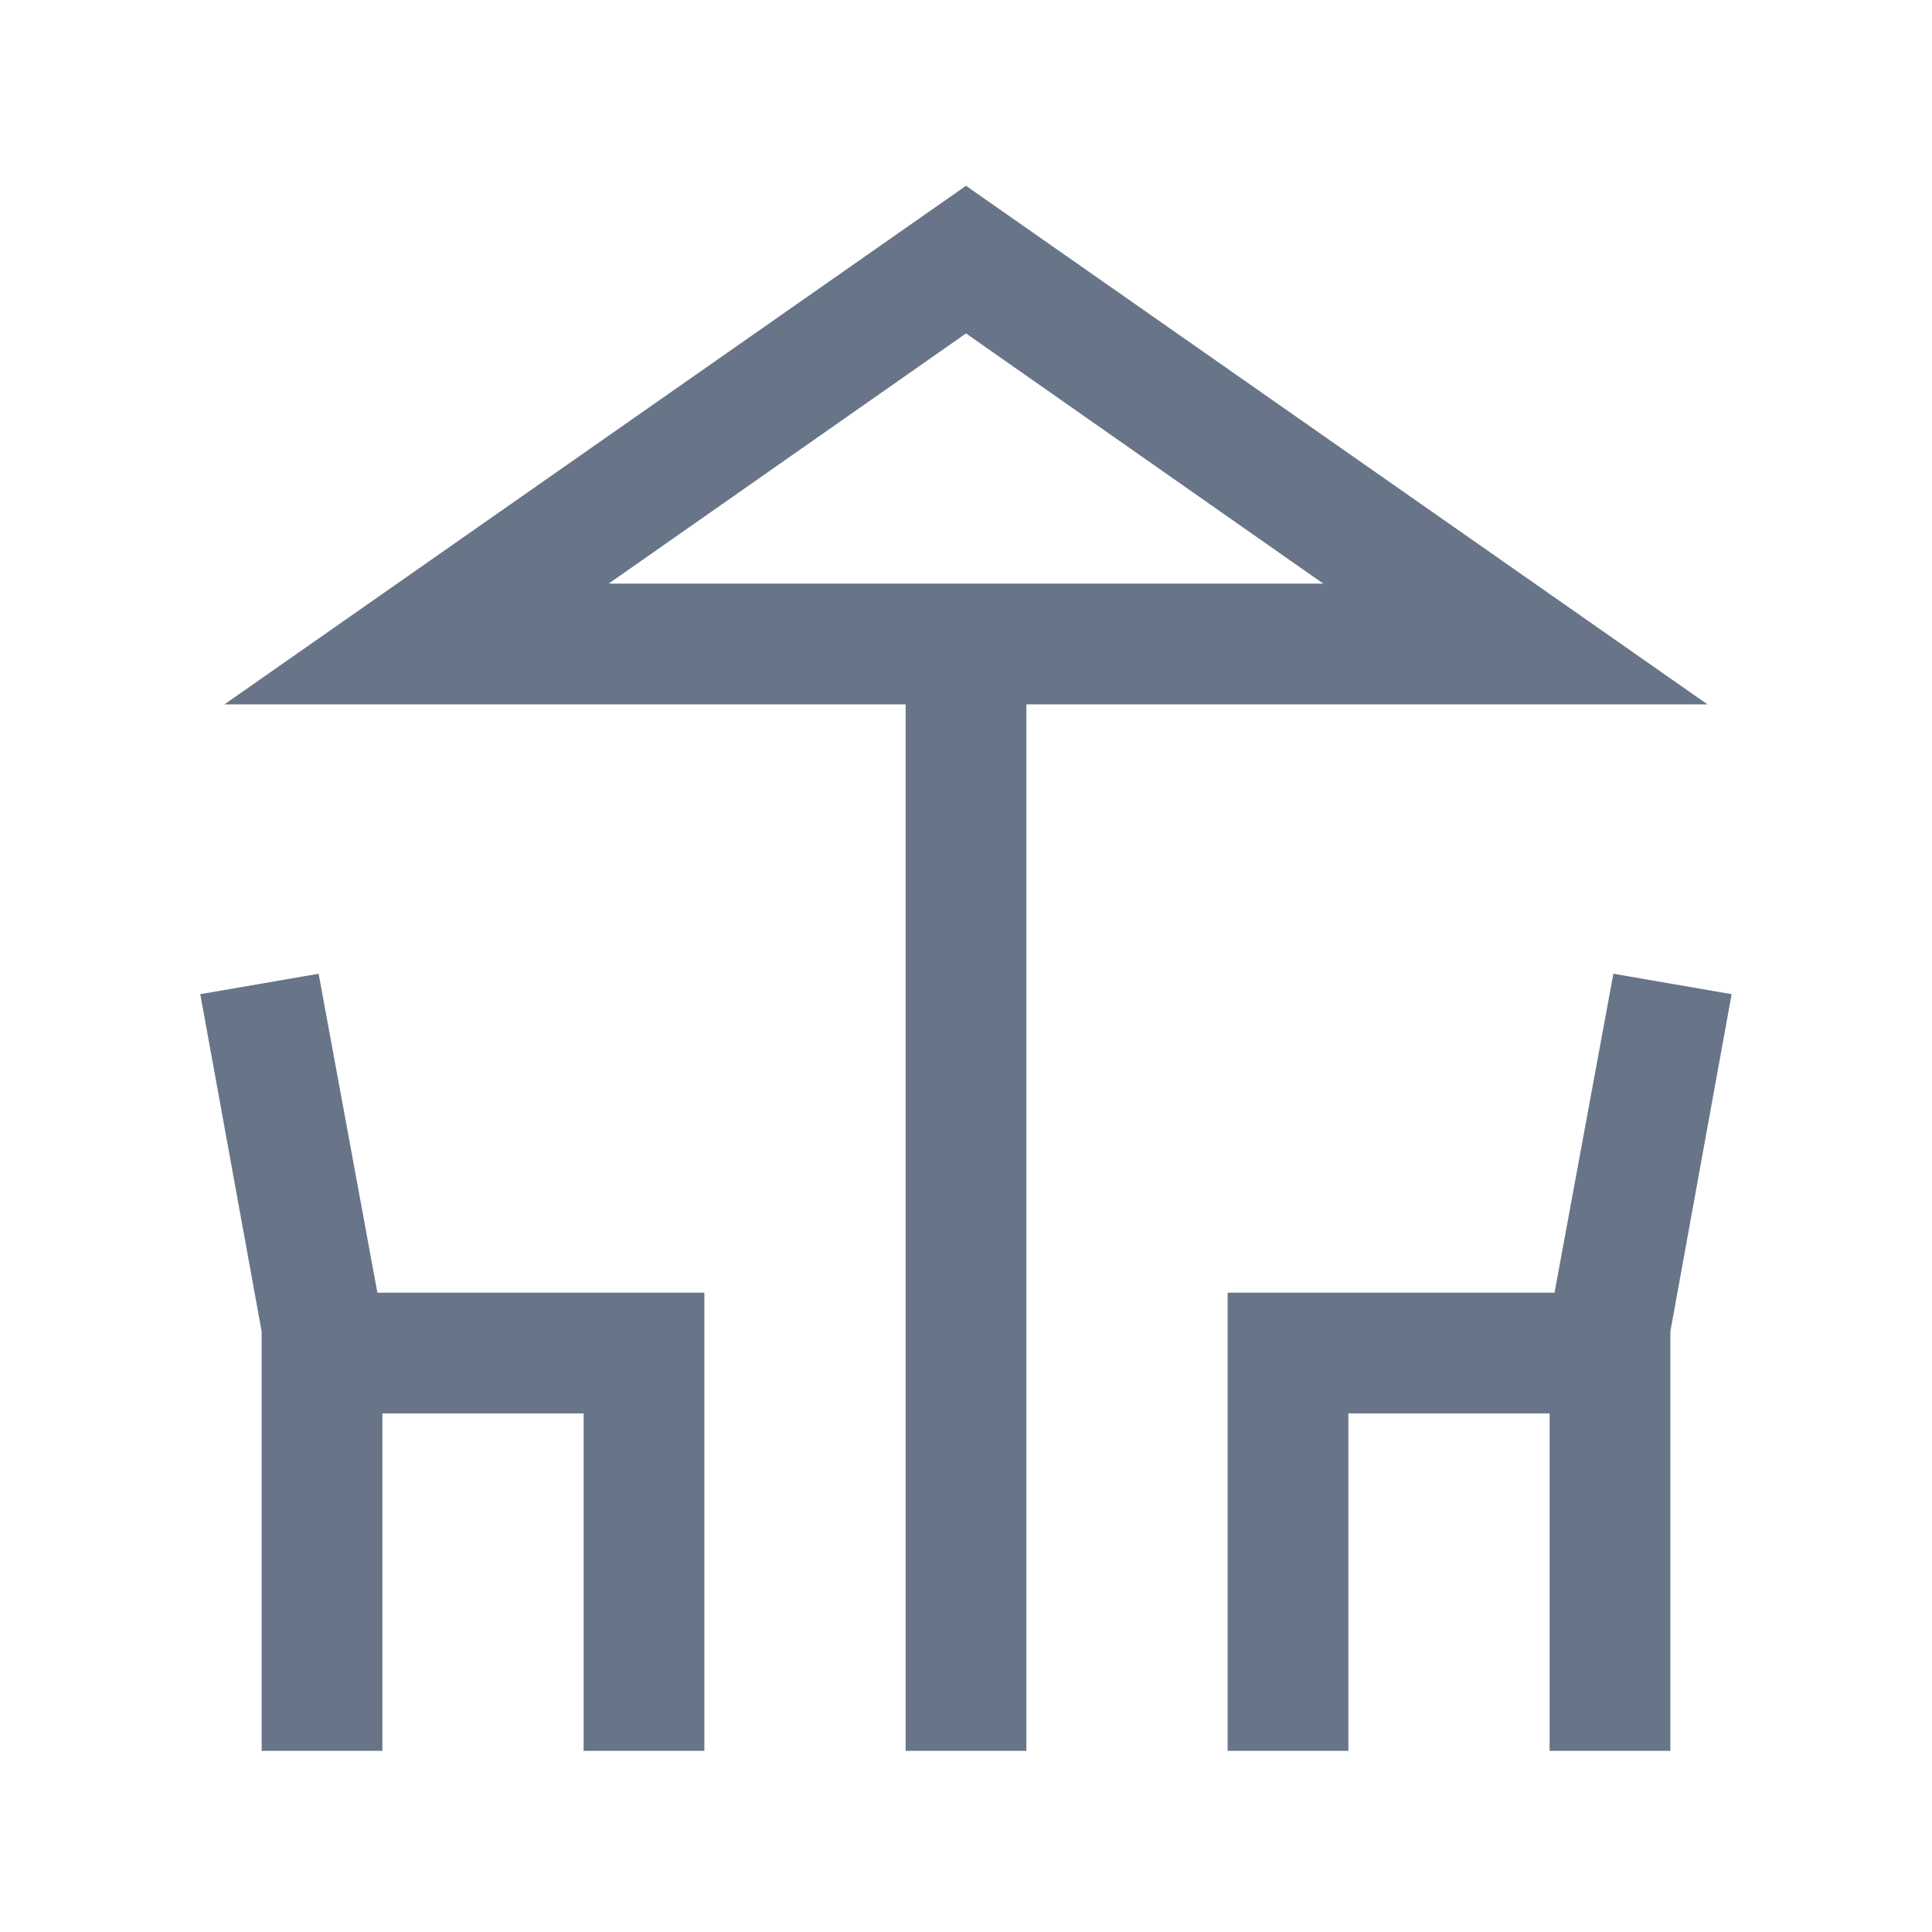 <svg width="24" height="24" viewBox="0 0 24 24" fill="none" xmlns="http://www.w3.org/2000/svg">
<path d="M11.25 21.75V8.75H2.788L12 2.308L21.211 8.75H12.75V21.75H11.25ZM12 7.25H16.438H7.561H12ZM3.25 21.75V16.539L2.488 12.35L3.958 12.096L4.688 16.058H8.75V21.75H7.25V17.558H4.75V21.75H3.25ZM15.25 21.75V16.058H19.311L20.042 12.096L21.511 12.35L20.75 16.539V21.75H19.25V17.558H16.75V21.75H15.25ZM7.561 7.25H16.438L12 4.142L7.561 7.25Z" fill="#687588"/>
</svg>
